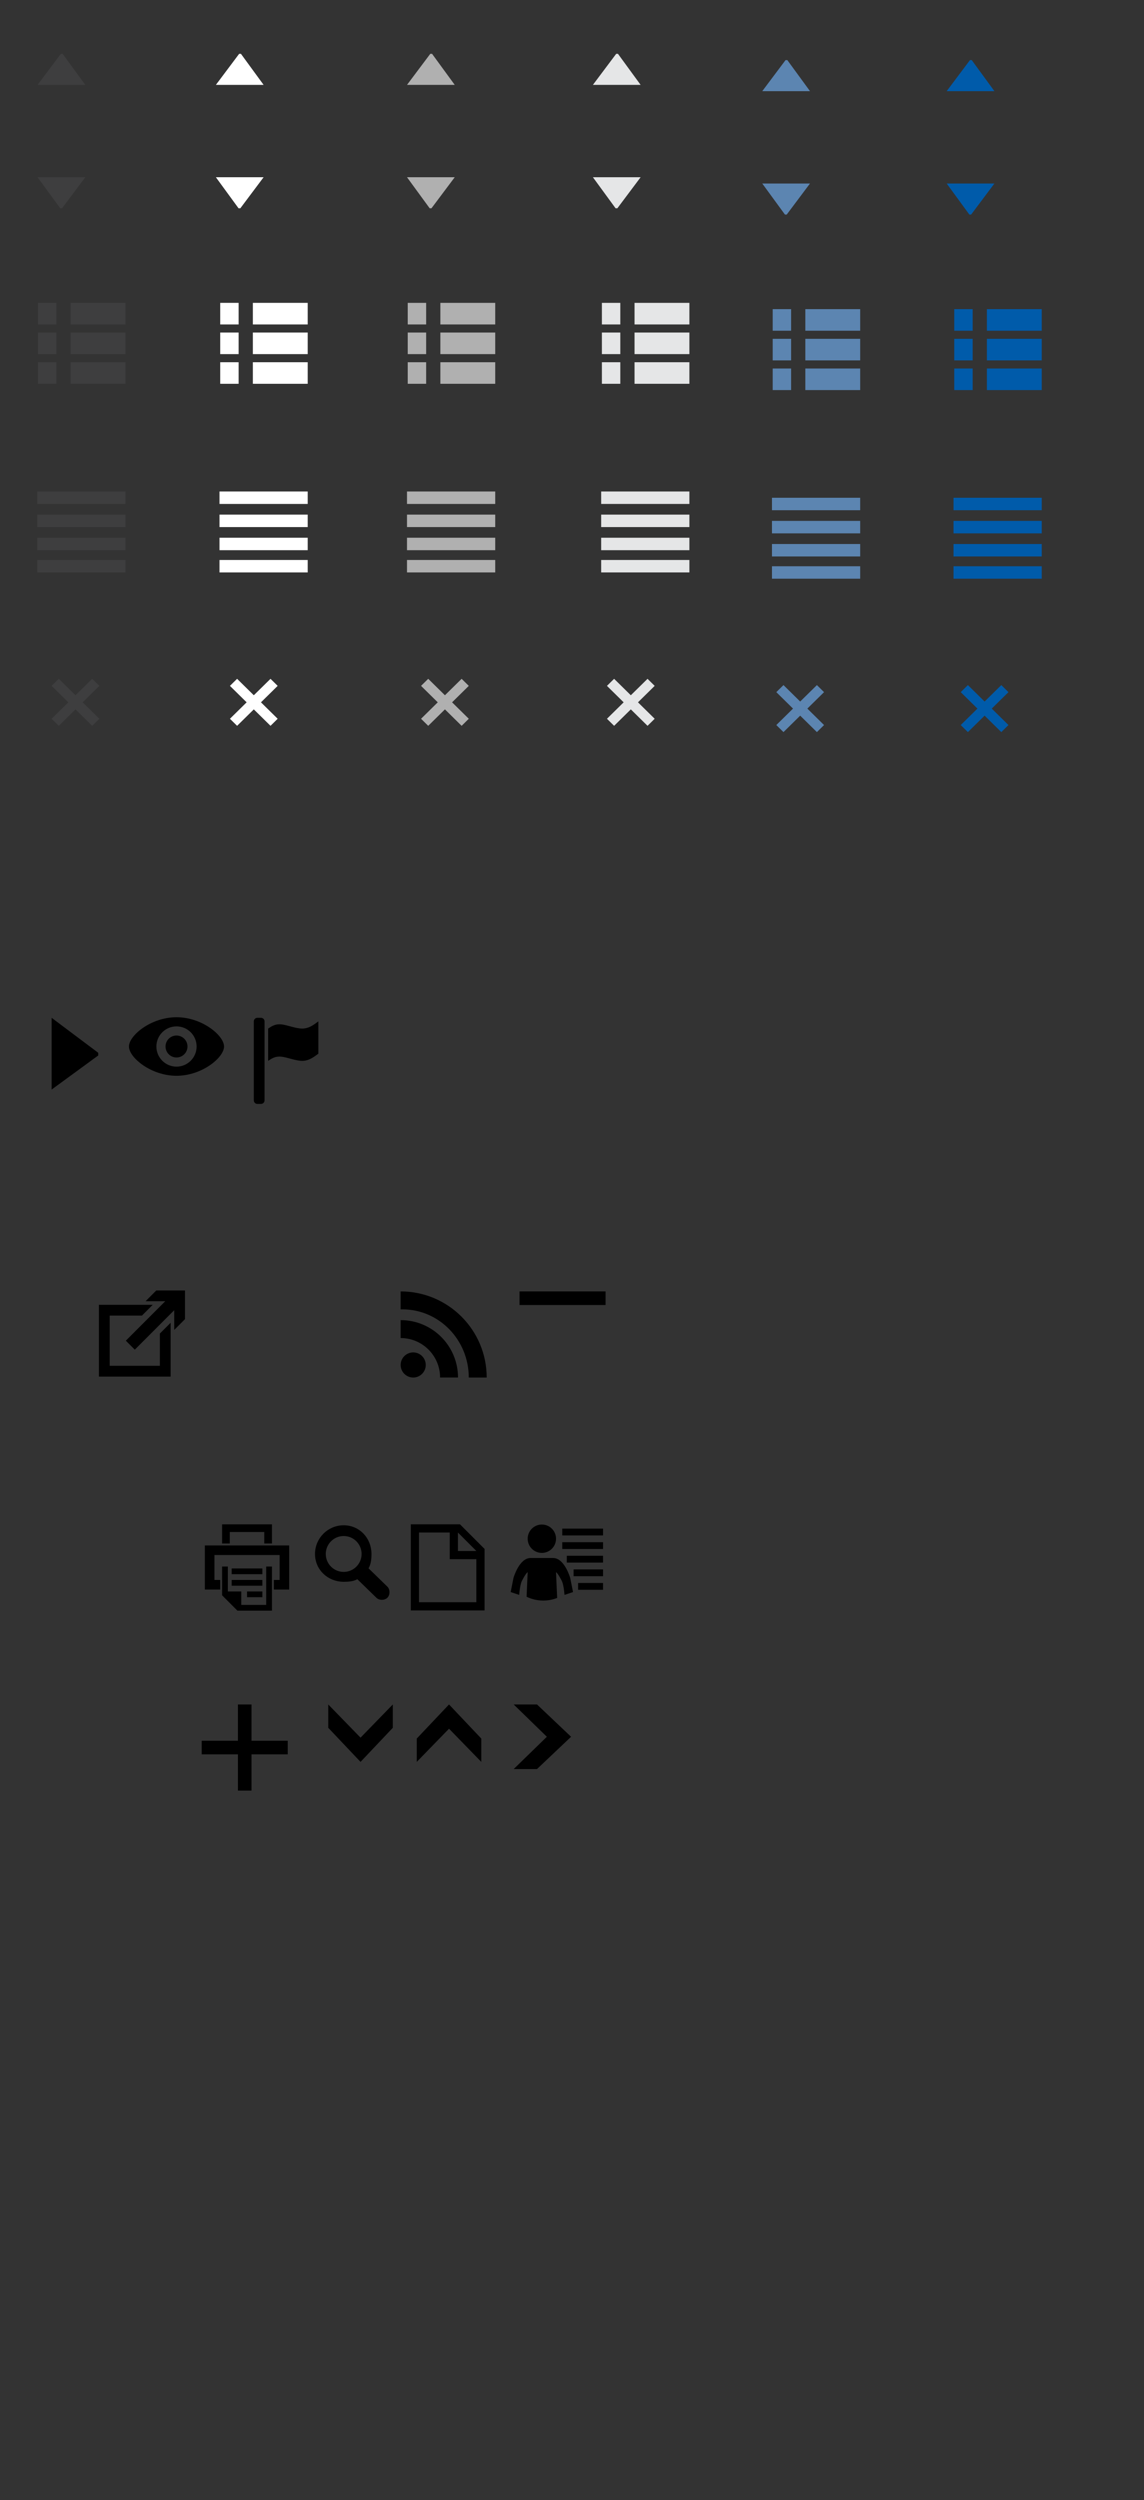 <?xml version="1.0" encoding="utf-8"?>
<!-- Generator: Adobe Illustrator 15.0.2, SVG Export Plug-In  -->
<!DOCTYPE svg PUBLIC "-//W3C//DTD SVG 1.1//EN" "http://www.w3.org/Graphics/SVG/1.1/DTD/svg11.dtd">
<svg version="1.1"
	 xmlns="http://www.w3.org/2000/svg" xmlns:xlink="http://www.w3.org/1999/xlink" xmlns:a="http://ns.adobe.com/AdobeSVGViewerExtensions/3.0/"
	 x="0px" y="0px" width="185px" height="404px" viewBox="-6.03 -8.699 185 404" enable-background="new -6.03 -8.699 185 404"
	 xml:space="preserve">
<rect x="-6.03" y="-8.699" width="185" height="404" fill="#333333" stroke="none"/>
<defs>
</defs>
<path d="M32.446,266.721h2.197v5.859h5.858v2.197h-5.858v5.858h-2.197v-5.858h-5.858v-2.197h5.858V266.721z"/>
<path d="M52.274,272.084l5.217-5.363v3.77l-5.217,5.508l-5.219-5.508v-3.77L52.274,272.084z"/>
<path fill="#3E3E3F" d="M3.476,100.987l2.702,2.659l2.702-2.657l1.157,1.139l-2.702,2.659l2.702,2.658l-1.157,1.14l-2.702-2.659
	l-2.702,2.659l-1.159-1.14l2.702-2.658l-2.702-2.659L3.476,100.987z"/>
<path fill="#3E3E3F" d="M7.764,19.939l-3.763,5.017h-0.29l-3.666-5.017H7.764z"/>
<path d="M2.317,155.764l7.537,5.653v0.435l-7.537,5.508V155.764z"/>
<path d="M22.514,158.629c0.979,0,1.773,0.794,1.773,1.773c0,0.98-0.794,1.774-1.773,1.774c-0.98,0-1.775-0.794-1.775-1.774
	C20.739,159.423,21.534,158.629,22.514,158.629z M22.514,155.671c4.139,0,7.688,2.958,7.688,4.731c0,1.774-3.55,4.731-7.688,4.731
	c-4.142,0-7.691-2.957-7.691-4.731C14.823,158.629,18.374,155.671,22.514,155.671z M22.514,157.15c-1.798,0-3.254,1.457-3.254,3.252
	c0,1.797,1.457,3.254,3.254,3.254c1.795,0,3.252-1.457,3.252-3.254C25.768,158.605,24.311,157.15,22.514,157.15z"/>
<path d="M35.593,155.764h0.58c0.32,0,0.58,0.26,0.58,0.58V169.1c0,0.32-0.259,0.58-0.58,0.58h-0.58c-0.319,0-0.579-0.26-0.579-0.58
	v-12.756C35.014,156.023,35.274,155.764,35.593,155.764z M37.333,157.503c0.58-0.388,1.16-0.773,2.126-0.677
	s2.318,0.677,3.382,0.677s1.835-0.58,2.609-1.16v5.218c-0.774,0.58-1.548,1.16-2.609,1.16c-1.063,0-2.417-0.58-3.382-0.677
	c-0.967-0.097-1.546,0.29-2.126,0.677V157.503z"/>
<rect x="0.118" y="40.241" fill="#3E3E3F" width="2.977" height="3.487"/>
<rect x="0.118" y="45.036" fill="#3E3E3F" width="2.977" height="3.486"/>
<rect x="5.396" y="40.241" fill="#3E3E3F" width="8.87" height="3.487"/>
<rect x="0.118" y="49.832" fill="#3E3E3F" width="2.977" height="3.486"/>
<rect x="5.396" y="45.036" fill="#3E3E3F" width="8.87" height="3.486"/>
<rect x="5.396" y="49.832" fill="#3E3E3F" width="8.87" height="3.486"/>
<path d="M56.618,249.471c-0.453,0.453-1.332,0.453-1.786,0l-3.073-2.99c-0.656,0.357-1.409,0.415-2.21,0.415
	c-2.562,0-4.638-1.933-4.638-4.493s2.076-4.638,4.638-4.638c2.563,0,4.494,2.075,4.494,4.638c0,0.844-0.081,1.635-0.475,2.316
	l3.05,2.968C57.071,248.139,57.071,249.018,56.618,249.471z M46.651,242.401c0,1.601,1.298,2.899,2.898,2.899
	c1.602,0,2.898-1.299,2.898-2.899s-1.297-2.899-2.898-2.899C47.949,239.502,46.651,240.801,46.651,242.401z"/>
<path d="M19.246,199.822h4.639v4.639l-1.739,1.738v-3.188l-6.377,6.377l-1.449-1.449l6.377-6.377h-3.188L19.246,199.822z
	 M9.969,202.143h8.696l-1.738,1.739h-5.218v8.117h8.116v-5.218l1.739-1.739v8.696H9.969V202.143z"/>
<path d="M81.594,237.645c1.267,0,2.293,1.025,2.293,2.292s-1.026,2.292-2.293,2.292c-1.266,0-2.291-1.025-2.291-2.292
	S80.329,237.645,81.594,237.645z M79.303,245.346c-0.306,0.152-0.918,1.375-0.918,1.375s-0.305,0.458-0.457,2.292l-1.375-0.458
	l0.457-2.292c0,0,0.918-3.208,2.75-3.208h3.668c1.832,0,2.75,3.208,2.75,3.208l0.457,2.292l-1.375,0.458
	c-0.151-1.833-0.457-2.292-0.457-2.292s-0.611-1.223-0.918-1.375l0.186,4.162c-0.696,0.271-1.455,0.422-2.248,0.422
	c-0.966,0-1.881-0.223-2.696-0.617L79.303,245.346z M84.898,238.304h6.591v1.099h-6.591V238.304z M84.898,240.5h6.591v1.099h-6.591
	V240.5z M85.63,242.696h5.858v1.099H85.63V242.696z M86.729,244.895h4.76v1.1h-4.76V244.895z M87.46,247.09h4.028v1.1H87.46V247.09
	L87.46,247.09z"/>
<path d="M29.888,240.711v-3.101h8.06v3.101h-1.24v-1.86h-5.58v1.86H29.888z M27.097,241.021h13.64v7.13h-2.479v-1.55h0.931v-4.03
	h-10.54v4.03h0.93v1.55h-2.48V241.021L27.097,241.021z M29.888,244.431h0.93v4.03h2.169v2.17h4.03v-6.2h0.93v7.13h-5.581
	l-2.479-2.48L29.888,244.431L29.888,244.431z M36.398,249.39h-2.48v-0.931h2.48V249.39z M36.398,247.529h-4.96v-0.93h4.96V247.529z
	 M36.398,245.67h-4.96v-0.931h4.96V245.67z"/>
<path d="M58.761,199.977c7.685,0,13.914,6.229,13.914,13.914h-2.898c0-6.084-4.803-11.016-10.727-11.016l-0.289,0.004V199.977z
	 M58.761,204.615c5.123,0,9.275,4.152,9.275,9.275h-2.898c0-3.521-2.854-6.377-6.377-6.377V204.615z M60.791,209.833
	c1.121,0,2.029,0.909,2.029,2.03c0,1.119-0.909,2.029-2.029,2.029c-1.119,0-2.029-0.91-2.029-2.029
	C58.761,210.742,59.671,209.833,60.791,209.833z"/>
<path fill="#3E3E3F" d="M0.046,5.017L3.809,0h0.29l3.665,5.017H0.046z"/>
<path d="M66.583,270.635l-5.218,5.363v-3.77l5.218-5.508l5.218,5.508v3.77L66.583,270.635z"/>
<path d="M77.986,199.977H91.9v2.196H77.986V199.977z"/>
<path d="M60.404,237.609h7.951l3.976,3.977v9.938H60.404V237.609z M61.729,238.936v11.264h9.275v-6.957h-4.306v-4.307H61.729z
	 M68.023,238.936v2.982h2.98L68.023,238.936z"/>
<path d="M82.405,271.939l-5.363-5.218h3.77l5.508,5.218l-5.508,5.217h-3.77L82.405,271.939z"/>
<rect y="70.721" fill="#3E3E3F" width="14.265" height="2.012"/>
<rect y="74.456" fill="#3E3E3F" width="14.265" height="2.014"/>
<rect y="78.192" fill="#3E3E3F" width="14.265" height="2.013"/>
<rect y="81.786" fill="#3E3E3F" width="14.265" height="2.012"/>
<path fill="#FFFFFF" d="M32.312,100.987l2.702,2.659l2.702-2.657l1.157,1.139l-2.702,2.659l2.702,2.658l-1.157,1.14l-2.702-2.659
	l-2.702,2.659l-1.159-1.14l2.702-2.658l-2.702-2.659L32.312,100.987z"/>
<path fill="#FFFFFF" d="M36.599,19.939l-3.763,5.017h-0.29l-3.666-5.017H36.599z"/>
<path fill="#FFFFFF" d="M28.881,5.017L32.644,0h0.29l3.665,5.017H28.881z"/>
<path fill="#B0B0B0" d="M63.219,100.987l2.702,2.659l2.702-2.657l1.157,1.139l-2.702,2.659l2.702,2.658l-1.157,1.14l-2.702-2.659
	l-2.702,2.659l-1.159-1.14l2.702-2.658l-2.702-2.659L63.219,100.987z"/>
<path fill="#B0B0B0" d="M67.507,19.939l-3.763,5.017h-0.29l-3.666-5.017H67.507z"/>
<path fill="#B0B0B0" d="M59.789,5.017L63.552,0h0.29l3.665,5.017H59.789z"/>
<path fill="#E5E6E7" d="M93.281,100.987l2.702,2.659l2.702-2.657l1.157,1.139l-2.702,2.659l2.702,2.658l-1.157,1.14l-2.702-2.659
	l-2.702,2.659l-1.159-1.14l2.702-2.658l-2.702-2.659L93.281,100.987z"/>
<path fill="#E5E6E7" d="M97.569,19.939l-3.763,5.017h-0.29l-3.666-5.017H97.569z"/>
<path fill="#E5E6E7" d="M89.851,5.017L93.614,0h0.29l3.665,5.017H89.851z"/>
<path fill="#5C85B1" d="M120.669,102.001l2.702,2.659l2.702-2.657l1.157,1.139l-2.702,2.659l2.702,2.658l-1.157,1.14l-2.702-2.659
	l-2.702,2.659l-1.159-1.14l2.702-2.658l-2.702-2.659L120.669,102.001z"/>
<path fill="#5C85B1" d="M124.957,20.953l-3.763,5.017h-0.29l-3.666-5.017H124.957z"/>
<path fill="#5C85B1" d="M117.239,6.03l3.763-5.017h0.29l3.665,5.017H117.239z"/>
<path fill="#005BAA" d="M150.491,102.001l2.702,2.659l2.702-2.657l1.157,1.139l-2.702,2.659l2.702,2.658l-1.157,1.14l-2.702-2.659
	l-2.702,2.659l-1.159-1.14l2.702-2.658l-2.702-2.659L150.491,102.001z"/>
<path fill="#005BAA" d="M154.779,20.953l-3.763,5.017h-0.29l-3.666-5.017H154.779z"/>
<path fill="#005BAA" d="M147.061,6.03l3.763-5.017h0.29l3.665,5.017H147.061z"/>
<rect x="29.583" y="40.241" fill="#FFFFFF" width="2.977" height="3.487"/>
<rect x="29.583" y="45.036" fill="#FFFFFF" width="2.977" height="3.486"/>
<rect x="34.861" y="40.241" fill="#FFFFFF" width="8.87" height="3.487"/>
<rect x="29.583" y="49.832" fill="#FFFFFF" width="2.977" height="3.486"/>
<rect x="34.861" y="45.036" fill="#FFFFFF" width="8.87" height="3.486"/>
<rect x="34.861" y="49.832" fill="#FFFFFF" width="8.87" height="3.486"/>
<rect x="29.466" y="70.721" fill="#FFFFFF" width="14.265" height="2.012"/>
<rect x="29.466" y="74.456" fill="#FFFFFF" width="14.265" height="2.014"/>
<rect x="29.466" y="78.192" fill="#FFFFFF" width="14.265" height="2.013"/>
<rect x="29.466" y="81.786" fill="#FFFFFF" width="14.265" height="2.012"/>
<rect x="59.906" y="40.241" fill="#B0B0B0" width="2.977" height="3.487"/>
<rect x="59.906" y="45.036" fill="#B0B0B0" width="2.977" height="3.486"/>
<rect x="65.184" y="40.241" fill="#B0B0B0" width="8.87" height="3.487"/>
<rect x="59.906" y="49.832" fill="#B0B0B0" width="2.977" height="3.486"/>
<rect x="65.184" y="45.036" fill="#B0B0B0" width="8.87" height="3.486"/>
<rect x="65.184" y="49.832" fill="#B0B0B0" width="8.87" height="3.486"/>
<rect x="59.789" y="70.721" fill="#B0B0B0" width="14.265" height="2.012"/>
<rect x="59.789" y="74.456" fill="#B0B0B0" width="14.265" height="2.014"/>
<rect x="59.789" y="78.192" fill="#B0B0B0" width="14.265" height="2.013"/>
<rect x="59.789" y="81.786" fill="#B0B0B0" width="14.265" height="2.012"/>
<rect x="91.305" y="40.241" fill="#E5E6E7" width="2.977" height="3.487"/>
<rect x="91.305" y="45.036" fill="#E5E6E7" width="2.977" height="3.486"/>
<rect x="96.583" y="40.241" fill="#E5E6E7" width="8.87" height="3.487"/>
<rect x="91.305" y="49.832" fill="#E5E6E7" width="2.977" height="3.486"/>
<rect x="96.583" y="45.036" fill="#E5E6E7" width="8.87" height="3.486"/>
<rect x="96.583" y="49.832" fill="#E5E6E7" width="8.87" height="3.486"/>
<rect x="91.188" y="70.721" fill="#E5E6E7" width="14.265" height="2.012"/>
<rect x="91.188" y="74.456" fill="#E5E6E7" width="14.265" height="2.014"/>
<rect x="91.188" y="78.192" fill="#E5E6E7" width="14.265" height="2.013"/>
<rect x="91.188" y="81.786" fill="#E5E6E7" width="14.265" height="2.012"/>
<rect x="118.926" y="41.255" fill="#5C85B1" width="2.977" height="3.487"/>
<rect x="118.926" y="46.05" fill="#5C85B1" width="2.977" height="3.486"/>
<rect x="124.204" y="41.255" fill="#5C85B1" width="8.87" height="3.487"/>
<rect x="118.926" y="50.846" fill="#5C85B1" width="2.977" height="3.486"/>
<rect x="124.204" y="46.05" fill="#5C85B1" width="8.87" height="3.486"/>
<rect x="124.204" y="50.846" fill="#5C85B1" width="8.87" height="3.486"/>
<rect x="118.808" y="71.734" fill="#5C85B1" width="14.265" height="2.012"/>
<rect x="118.808" y="75.47" fill="#5C85B1" width="14.265" height="2.014"/>
<rect x="118.808" y="79.206" fill="#5C85B1" width="14.265" height="2.013"/>
<rect x="118.808" y="82.8" fill="#5C85B1" width="14.265" height="2.012"/>
<rect x="148.286" y="41.255" fill="#005BAA" width="2.977" height="3.487"/>
<rect x="148.286" y="46.05" fill="#005BAA" width="2.977" height="3.486"/>
<rect x="153.563" y="41.255" fill="#005BAA" width="8.87" height="3.487"/>
<rect x="148.286" y="50.846" fill="#005BAA" width="2.977" height="3.486"/>
<rect x="153.563" y="46.05" fill="#005BAA" width="8.87" height="3.486"/>
<rect x="153.563" y="50.846" fill="#005BAA" width="8.87" height="3.486"/>
<rect x="148.168" y="71.734" fill="#005BAA" width="14.265" height="2.012"/>
<rect x="148.168" y="75.47" fill="#005BAA" width="14.265" height="2.014"/>
<rect x="148.168" y="79.206" fill="#005BAA" width="14.265" height="2.013"/>
<rect x="148.168" y="82.8" fill="#005BAA" width="14.265" height="2.012"/>
</svg>
